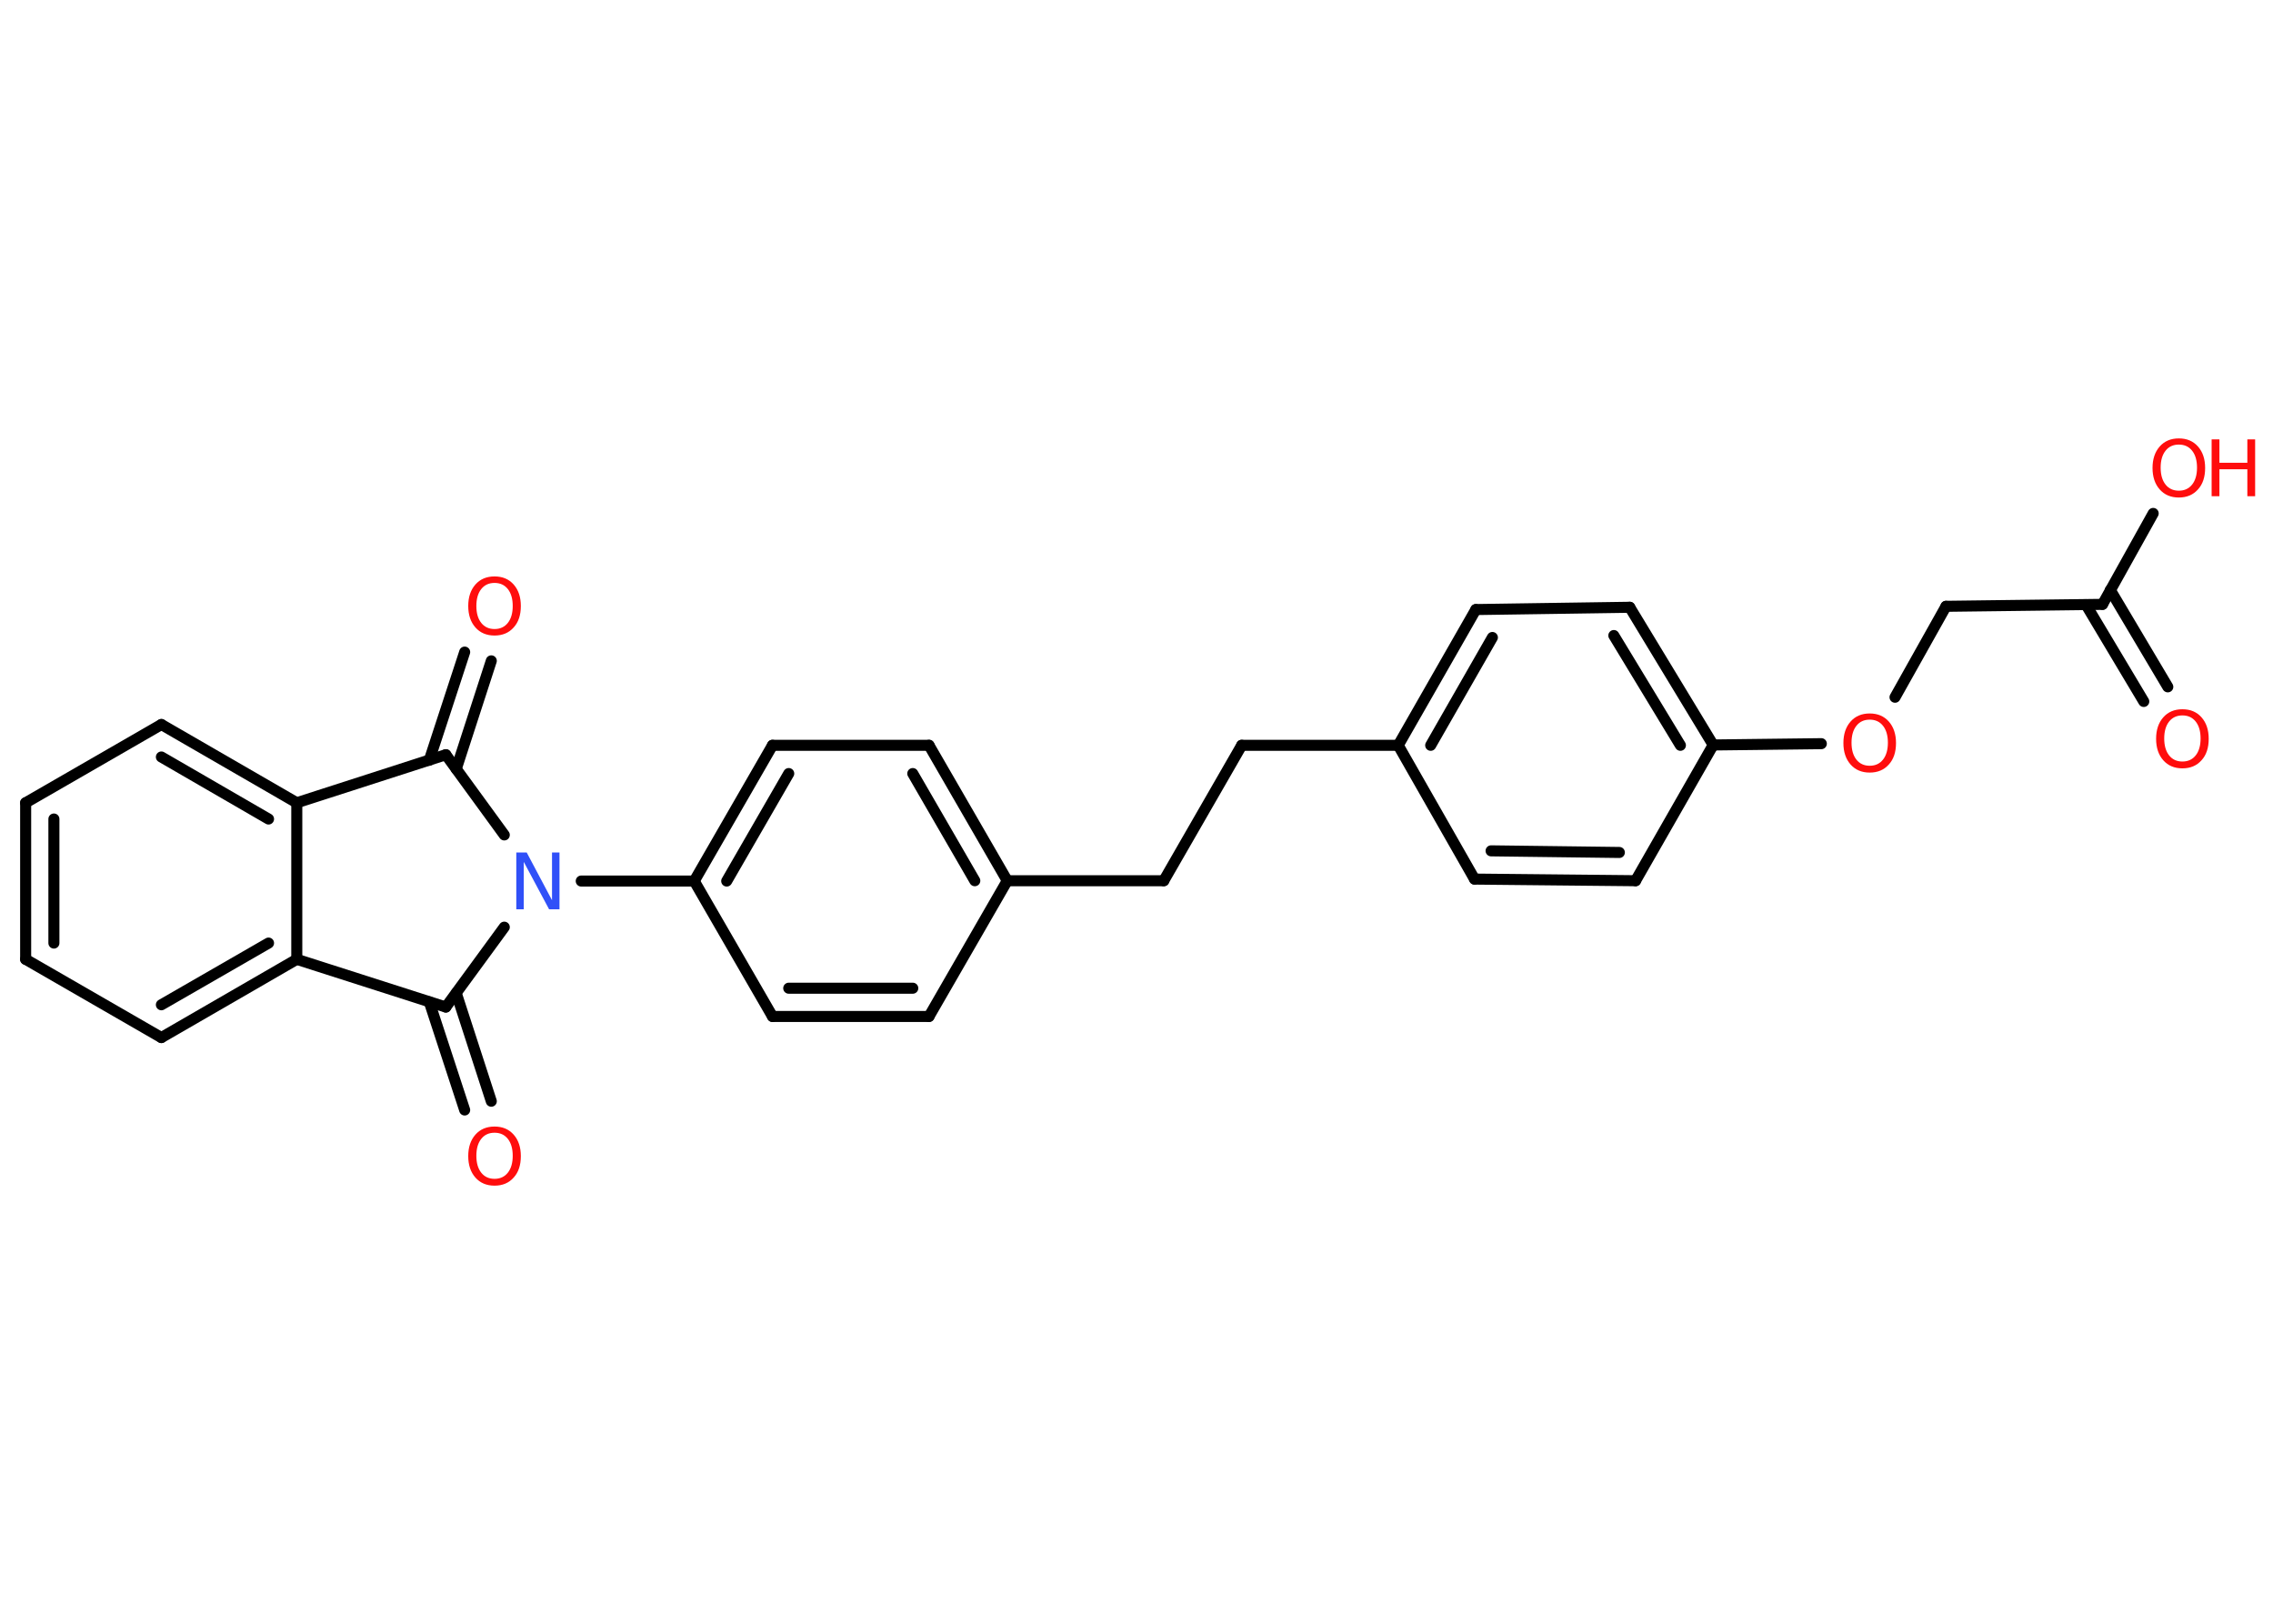 <?xml version='1.0' encoding='UTF-8'?>
<!DOCTYPE svg PUBLIC "-//W3C//DTD SVG 1.1//EN" "http://www.w3.org/Graphics/SVG/1.1/DTD/svg11.dtd">
<svg version='1.2' xmlns='http://www.w3.org/2000/svg' xmlns:xlink='http://www.w3.org/1999/xlink' width='70.0mm' height='50.0mm' viewBox='0 0 70.0 50.0'>
  <desc>Generated by the Chemistry Development Kit (http://github.com/cdk)</desc>
  <g stroke-linecap='round' stroke-linejoin='round' stroke='#000000' stroke-width='.34' fill='#FF0D0D'>
    <rect x='.0' y='.0' width='70.0' height='50.0' fill='#FFFFFF' stroke='none'/>
    <g id='mol1' class='mol'>
      <g id='mol1bnd1' class='bond'>
        <line x1='66.02' y1='21.6' x2='64.24' y2='18.62'/>
        <line x1='66.76' y1='21.15' x2='64.99' y2='18.17'/>
      </g>
      <line id='mol1bnd2' class='bond' x1='64.75' y1='18.61' x2='66.31' y2='15.81'/>
      <line id='mol1bnd3' class='bond' x1='64.75' y1='18.61' x2='59.93' y2='18.67'/>
      <line id='mol1bnd4' class='bond' x1='59.93' y1='18.67' x2='58.36' y2='21.47'/>
      <line id='mol1bnd5' class='bond' x1='56.09' y1='22.9' x2='52.76' y2='22.94'/>
      <g id='mol1bnd6' class='bond'>
        <line x1='52.76' y1='22.94' x2='50.19' y2='18.7'/>
        <line x1='51.75' y1='22.95' x2='49.7' y2='19.57'/>
      </g>
      <line id='mol1bnd7' class='bond' x1='50.19' y1='18.7' x2='45.45' y2='18.77'/>
      <g id='mol1bnd8' class='bond'>
        <line x1='45.45' y1='18.77' x2='43.06' y2='22.95'/>
        <line x1='45.96' y1='19.63' x2='44.06' y2='22.95'/>
      </g>
      <line id='mol1bnd9' class='bond' x1='43.06' y1='22.95' x2='38.24' y2='22.95'/>
      <line id='mol1bnd10' class='bond' x1='38.24' y1='22.95' x2='35.84' y2='27.12'/>
      <line id='mol1bnd11' class='bond' x1='35.84' y1='27.12' x2='31.02' y2='27.12'/>
      <g id='mol1bnd12' class='bond'>
        <line x1='31.02' y1='27.12' x2='28.61' y2='22.95'/>
        <line x1='30.02' y1='27.12' x2='28.11' y2='23.82'/>
      </g>
      <line id='mol1bnd13' class='bond' x1='28.61' y1='22.95' x2='23.79' y2='22.95'/>
      <g id='mol1bnd14' class='bond'>
        <line x1='23.79' y1='22.95' x2='21.38' y2='27.13'/>
        <line x1='24.29' y1='23.82' x2='22.38' y2='27.13'/>
      </g>
      <line id='mol1bnd15' class='bond' x1='21.38' y1='27.13' x2='17.9' y2='27.13'/>
      <line id='mol1bnd16' class='bond' x1='15.53' y1='25.71' x2='13.73' y2='23.24'/>
      <g id='mol1bnd17' class='bond'>
        <line x1='13.22' y1='23.41' x2='14.31' y2='20.08'/>
        <line x1='14.05' y1='23.68' x2='15.13' y2='20.35'/>
      </g>
      <line id='mol1bnd18' class='bond' x1='13.73' y1='23.24' x2='9.14' y2='24.72'/>
      <g id='mol1bnd19' class='bond'>
        <line x1='9.14' y1='24.72' x2='4.97' y2='22.31'/>
        <line x1='8.27' y1='25.22' x2='4.97' y2='23.31'/>
      </g>
      <line id='mol1bnd20' class='bond' x1='4.97' y1='22.31' x2='.79' y2='24.72'/>
      <g id='mol1bnd21' class='bond'>
        <line x1='.79' y1='24.72' x2='.79' y2='29.54'/>
        <line x1='1.66' y1='25.22' x2='1.66' y2='29.04'/>
      </g>
      <line id='mol1bnd22' class='bond' x1='.79' y1='29.54' x2='4.97' y2='31.95'/>
      <g id='mol1bnd23' class='bond'>
        <line x1='4.97' y1='31.95' x2='9.14' y2='29.54'/>
        <line x1='4.97' y1='30.94' x2='8.27' y2='29.04'/>
      </g>
      <line id='mol1bnd24' class='bond' x1='9.14' y1='24.72' x2='9.14' y2='29.54'/>
      <line id='mol1bnd25' class='bond' x1='9.14' y1='29.54' x2='13.73' y2='31.01'/>
      <line id='mol1bnd26' class='bond' x1='15.53' y1='28.55' x2='13.73' y2='31.01'/>
      <g id='mol1bnd27' class='bond'>
        <line x1='14.05' y1='30.58' x2='15.13' y2='33.91'/>
        <line x1='13.22' y1='30.85' x2='14.31' y2='34.18'/>
      </g>
      <line id='mol1bnd28' class='bond' x1='21.38' y1='27.13' x2='23.79' y2='31.3'/>
      <g id='mol1bnd29' class='bond'>
        <line x1='23.79' y1='31.3' x2='28.61' y2='31.3'/>
        <line x1='24.29' y1='30.43' x2='28.11' y2='30.43'/>
      </g>
      <line id='mol1bnd30' class='bond' x1='31.02' y1='27.12' x2='28.61' y2='31.3'/>
      <line id='mol1bnd31' class='bond' x1='43.06' y1='22.95' x2='45.41' y2='27.07'/>
      <g id='mol1bnd32' class='bond'>
        <line x1='45.41' y1='27.07' x2='50.37' y2='27.12'/>
        <line x1='45.92' y1='26.2' x2='49.87' y2='26.25'/>
      </g>
      <line id='mol1bnd33' class='bond' x1='52.76' y1='22.94' x2='50.37' y2='27.12'/>
      <path id='mol1atm1' class='atom' d='M67.21 22.03q-.26 .0 -.41 .19q-.15 .19 -.15 .52q.0 .33 .15 .52q.15 .19 .41 .19q.26 .0 .41 -.19q.15 -.19 .15 -.52q.0 -.33 -.15 -.52q-.15 -.19 -.41 -.19zM67.21 21.84q.37 .0 .59 .25q.22 .25 .22 .66q.0 .42 -.22 .66q-.22 .25 -.59 .25q-.37 .0 -.59 -.25q-.22 -.25 -.22 -.66q.0 -.41 .22 -.66q.22 -.25 .59 -.25z' stroke='none'/>
      <g id='mol1atm3' class='atom'>
        <path d='M67.1 13.69q-.26 .0 -.41 .19q-.15 .19 -.15 .52q.0 .33 .15 .52q.15 .19 .41 .19q.26 .0 .41 -.19q.15 -.19 .15 -.52q.0 -.33 -.15 -.52q-.15 -.19 -.41 -.19zM67.1 13.5q.37 .0 .59 .25q.22 .25 .22 .66q.0 .42 -.22 .66q-.22 .25 -.59 .25q-.37 .0 -.59 -.25q-.22 -.25 -.22 -.66q.0 -.41 .22 -.66q.22 -.25 .59 -.25z' stroke='none'/>
        <path d='M68.11 13.53h.24v.72h.86v-.72h.24v1.75h-.24v-.83h-.86v.83h-.24v-1.75z' stroke='none'/>
      </g>
      <path id='mol1atm5' class='atom' d='M57.58 22.16q-.26 .0 -.41 .19q-.15 .19 -.15 .52q.0 .33 .15 .52q.15 .19 .41 .19q.26 .0 .41 -.19q.15 -.19 .15 -.52q.0 -.33 -.15 -.52q-.15 -.19 -.41 -.19zM57.58 21.97q.37 .0 .59 .25q.22 .25 .22 .66q.0 .42 -.22 .66q-.22 .25 -.59 .25q-.37 .0 -.59 -.25q-.22 -.25 -.22 -.66q.0 -.41 .22 -.66q.22 -.25 .59 -.25z' stroke='none'/>
      <path id='mol1atm16' class='atom' d='M15.9 26.25h.32l.78 1.47v-1.47h.23v1.75h-.32l-.78 -1.46v1.46h-.23v-1.75z' stroke='none' fill='#3050F8'/>
      <path id='mol1atm18' class='atom' d='M15.23 17.95q-.26 .0 -.41 .19q-.15 .19 -.15 .52q.0 .33 .15 .52q.15 .19 .41 .19q.26 .0 .41 -.19q.15 -.19 .15 -.52q.0 -.33 -.15 -.52q-.15 -.19 -.41 -.19zM15.23 17.75q.37 .0 .59 .25q.22 .25 .22 .66q.0 .42 -.22 .66q-.22 .25 -.59 .25q-.37 .0 -.59 -.25q-.22 -.25 -.22 -.66q.0 -.41 .22 -.66q.22 -.25 .59 -.25z' stroke='none'/>
      <path id='mol1atm26' class='atom' d='M15.23 34.88q-.26 .0 -.41 .19q-.15 .19 -.15 .52q.0 .33 .15 .52q.15 .19 .41 .19q.26 .0 .41 -.19q.15 -.19 .15 -.52q.0 -.33 -.15 -.52q-.15 -.19 -.41 -.19zM15.23 34.69q.37 .0 .59 .25q.22 .25 .22 .66q.0 .42 -.22 .66q-.22 .25 -.59 .25q-.37 .0 -.59 -.25q-.22 -.25 -.22 -.66q.0 -.41 .22 -.66q.22 -.25 .59 -.25z' stroke='none'/>
    </g>
  </g>
</svg>

